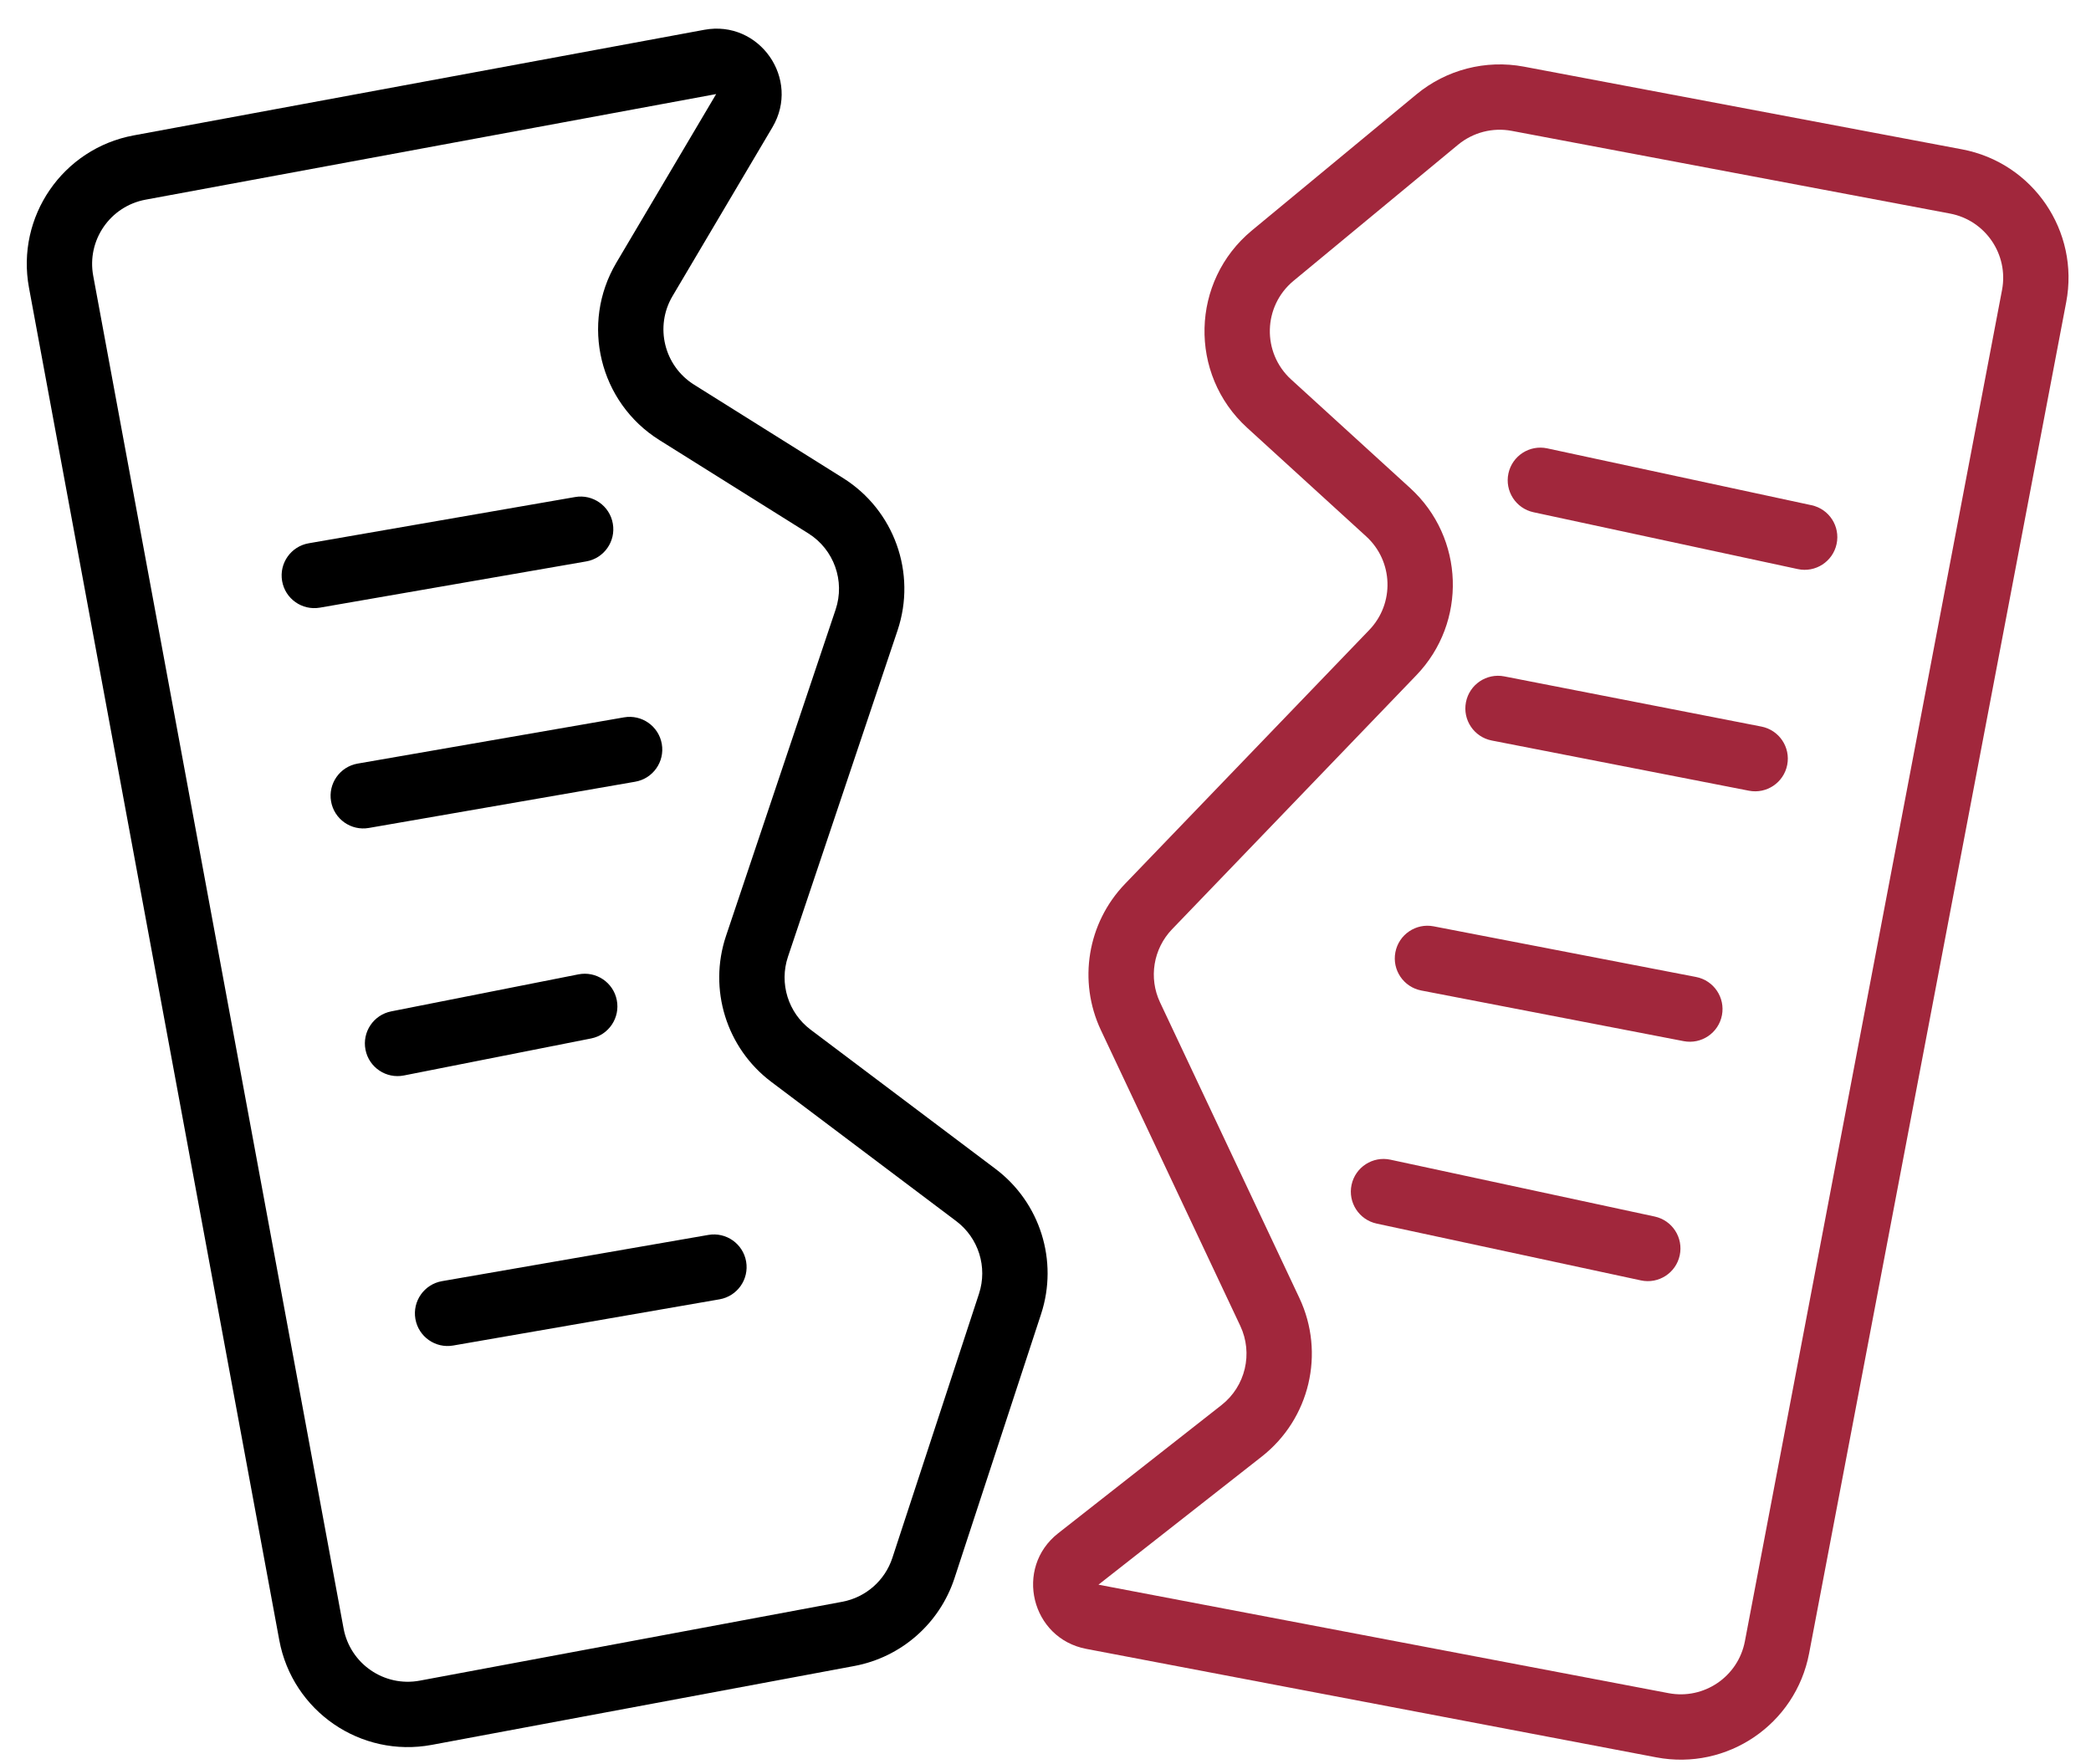 <svg width="64" height="54" viewBox="0 0 64 54" fill="none" xmlns="http://www.w3.org/2000/svg">
<path fill-rule="evenodd" clip-rule="evenodd" d="M21.92 2.879L4.456 6.111C3.37 6.312 2.652 7.355 2.853 8.441L10.515 49.837C10.716 50.924 11.761 51.642 12.848 51.439L25.78 49.025C26.498 48.891 27.085 48.376 27.313 47.682L29.965 39.595C30.231 38.782 29.951 37.889 29.267 37.374L23.608 33.113C22.232 32.077 21.674 30.277 22.222 28.644L25.576 18.657C25.87 17.781 25.525 16.817 24.742 16.326L20.182 13.469C18.344 12.317 17.759 9.91 18.864 8.042L21.92 2.879ZM4.092 4.144C1.92 4.546 0.485 6.633 0.887 8.805L8.548 50.2C8.951 52.375 11.041 53.81 13.215 53.405L26.147 50.991C27.583 50.723 28.758 49.693 29.214 48.305L31.865 40.218C32.398 38.591 31.838 36.806 30.47 35.776L24.811 31.515C24.123 30.997 23.844 30.097 24.118 29.281L27.472 19.294C28.06 17.541 27.371 15.613 25.803 14.631L21.244 11.774C20.325 11.198 20.032 9.995 20.585 9.061L23.641 3.897C24.515 2.42 23.244 0.6 21.556 0.912L4.092 4.144ZM18.757 16.027C18.852 16.571 18.487 17.089 17.943 17.183L9.791 18.598C9.247 18.692 8.729 18.328 8.635 17.784C8.54 17.24 8.905 16.722 9.449 16.628L17.601 15.213C18.145 15.118 18.663 15.483 18.757 16.027ZM19.441 23.926C19.986 23.832 20.35 23.314 20.256 22.77C20.161 22.226 19.644 21.861 19.099 21.956L10.947 23.371C10.403 23.465 10.039 23.983 10.133 24.527C10.227 25.071 10.745 25.436 11.289 25.341L19.441 23.926ZM22.837 38.611C22.931 39.156 22.567 39.673 22.023 39.768L13.871 41.182C13.326 41.277 12.809 40.912 12.714 40.368C12.62 39.824 12.985 39.306 13.529 39.212L21.681 37.797C22.225 37.703 22.742 38.067 22.837 38.611ZM18.091 31.784C18.633 31.677 18.985 31.151 18.878 30.609C18.771 30.067 18.245 29.715 17.703 29.822L11.974 30.955C11.432 31.062 11.08 31.588 11.187 32.13C11.294 32.672 11.82 33.024 12.362 32.917L18.091 31.784Z" fill="black"/>
<path fill-rule="evenodd" clip-rule="evenodd" d="M33.621 48.502L51.069 51.822C52.154 52.029 53.201 51.317 53.407 50.231L61.277 8.875C61.483 7.789 60.769 6.741 59.683 6.536L46.273 4.006C45.689 3.895 45.086 4.051 44.627 4.43L39.592 8.595C38.655 9.37 38.62 10.794 39.518 11.614L43.164 14.94C44.826 16.457 44.911 19.046 43.35 20.668L35.874 28.441C35.299 29.039 35.152 29.93 35.506 30.68L39.77 39.726C40.566 41.414 40.089 43.427 38.622 44.579L33.621 48.502ZM50.695 53.787C52.865 54.2 54.959 52.776 55.372 50.605L63.241 9.249C63.655 7.077 62.227 4.981 60.053 4.571L46.644 2.04C45.475 1.82 44.269 2.131 43.353 2.889L38.317 7.054C36.444 8.604 36.374 11.452 38.17 13.091L41.816 16.418C42.647 17.176 42.689 18.471 41.909 19.282L34.432 27.054C33.282 28.25 32.989 30.032 33.697 31.533L37.961 40.579C38.359 41.423 38.121 42.429 37.387 43.005L32.387 46.929C31.036 47.989 31.561 50.146 33.248 50.467L50.695 53.787ZM56.213 16.651C56.097 17.19 55.565 17.534 55.026 17.418L46.937 15.678C46.397 15.562 46.053 15.03 46.169 14.49C46.285 13.95 46.817 13.607 47.357 13.723L55.446 15.463C55.986 15.579 56.33 16.11 56.213 16.651ZM51.532 31.866C52.075 31.971 52.599 31.616 52.704 31.073C52.808 30.531 52.454 30.007 51.911 29.902L43.88 28.352C43.338 28.247 42.814 28.602 42.709 29.144C42.604 29.687 42.959 30.211 43.501 30.316L51.532 31.866ZM51.412 38.422C51.296 38.962 50.764 39.306 50.224 39.189L42.135 37.45C41.595 37.333 41.252 36.801 41.368 36.262C41.484 35.722 42.016 35.378 42.556 35.494L50.645 37.234C51.185 37.35 51.528 37.882 51.412 38.422ZM53.529 24.201C54.071 24.307 54.596 23.953 54.702 23.411C54.808 22.869 54.454 22.344 53.912 22.238L46.042 20.702C45.5 20.596 44.975 20.95 44.869 21.492C44.763 22.034 45.117 22.559 45.659 22.665L53.529 24.201Z" fill="#A1273C"/>
</svg>
